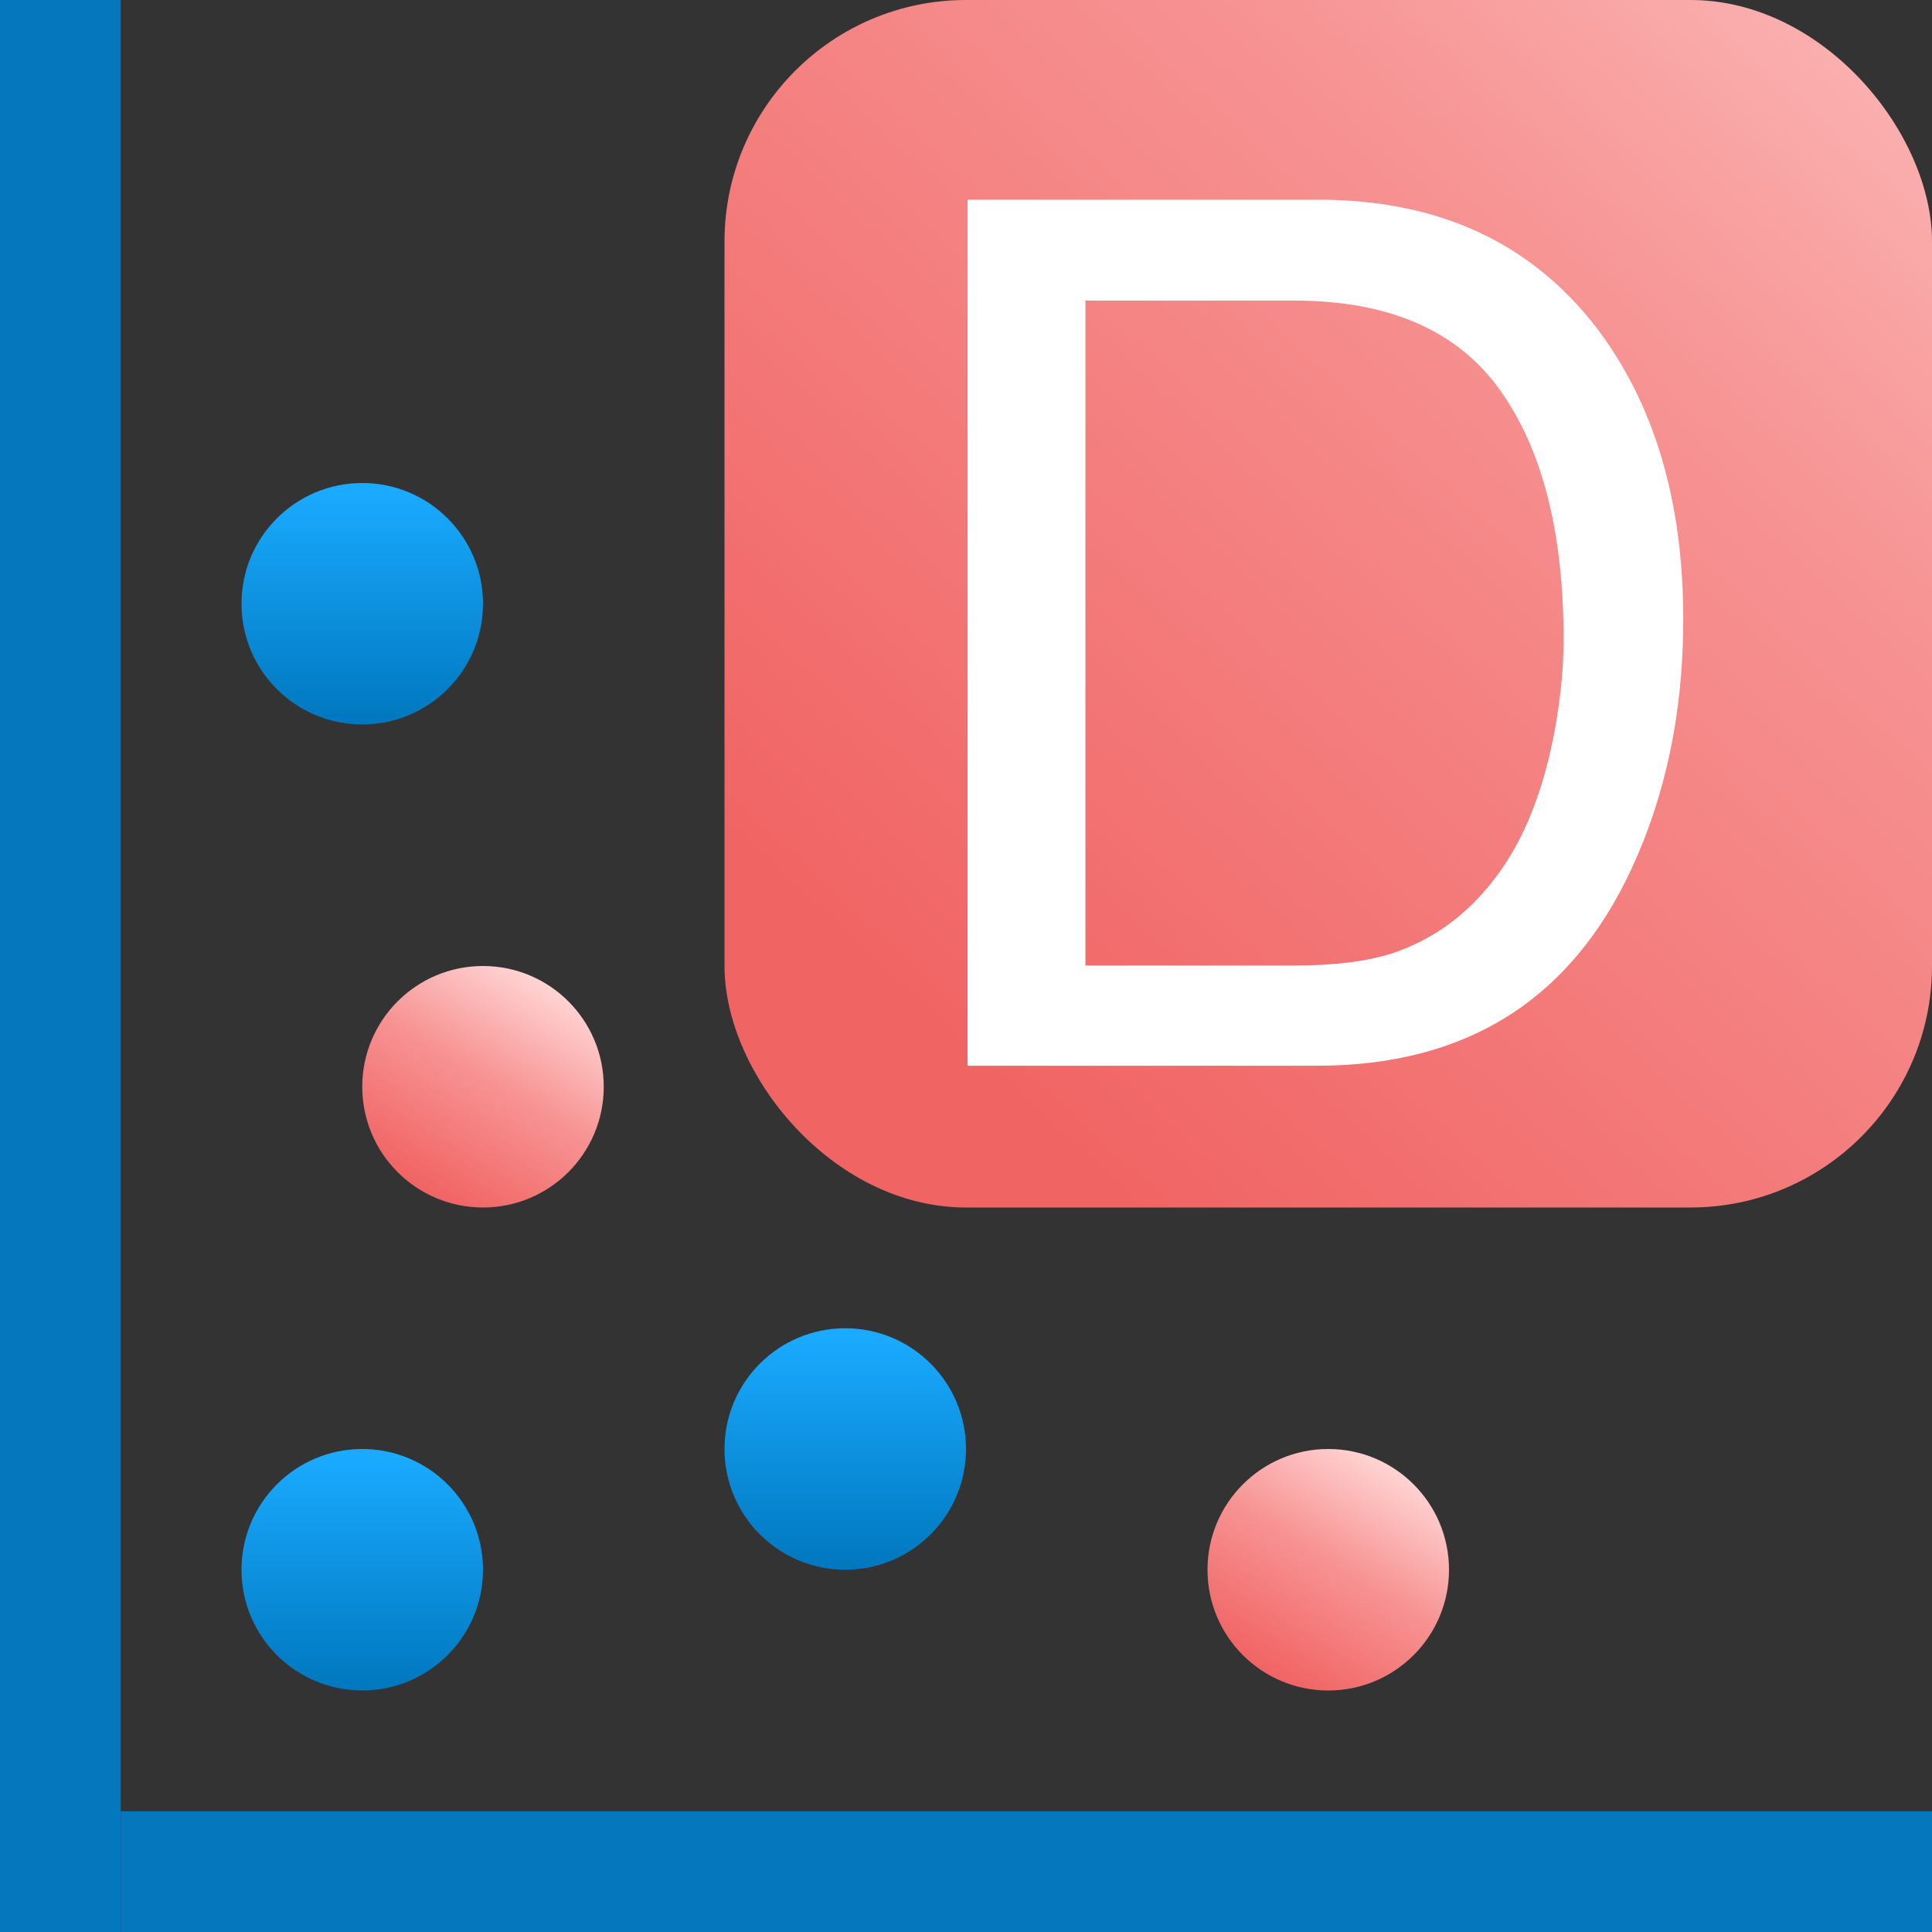 <?xml version="1.0" encoding="UTF-8"?>
<svg width="16px" height="16px" viewBox="0 0 16 16" version="1.1" xmlns="http://www.w3.org/2000/svg" xmlns:xlink="http://www.w3.org/1999/xlink">
    <rect x="0" y="0" width="16" height="16" fill="#333333" stroke="none"/>
    <title>density_gramma_16x16</title>
    <defs>
        <linearGradient x1="50%" y1="3.495%" x2="50%" y2="100%" id="linearGradient-1">
            <stop stop-color="#1AAAFF" offset="0%"></stop>
            <stop stop-color="#0077BE" offset="100%"></stop>
        </linearGradient>
        <linearGradient x1="25.519%" y1="92.611%" x2="76.703%" y2="8.201%" id="linearGradient-2">
            <stop stop-color="#F16464" offset="0%"></stop>
            <stop stop-color="#F79494" offset="54.5%"></stop>
            <stop stop-color="#FFD3D3" offset="100%"></stop>
        </linearGradient>
        <linearGradient x1="25.519%" y1="92.611%" x2="126.894%" y2="-16.6%" id="linearGradient-3">
            <stop stop-color="#F16464" offset="0%"></stop>
            <stop stop-color="#F79494" offset="54.5%"></stop>
            <stop stop-color="#FFD3D3" offset="100%"></stop>
        </linearGradient>
    </defs>
    <g id="density_gramma_16x16" stroke="none" stroke-width="1" fill="none" fill-rule="evenodd">
        <polygon id="Fill-1" fill="#0477BD" points="0 16 1 16 1 0 0 0"></polygon>
        <circle id="Oval-Copy-21" fill="url(#linearGradient-1)" cx="3" cy="13" r="1"></circle>
        <circle id="Oval-Copy-22" fill="url(#linearGradient-1)" cx="7" cy="12" r="1"></circle>
        <circle id="Oval-Copy-23" fill="url(#linearGradient-2)" cx="4" cy="9" r="1"></circle>
        <circle id="Oval-Copy-24" fill="url(#linearGradient-2)" cx="11" cy="13" r="1"></circle>
        <circle id="Oval-Copy-25" fill="url(#linearGradient-1)" cx="3" cy="5" r="1"></circle>
        <g id="Group-Copy" transform="translate(6, 0)" fill="url(#linearGradient-3)">
            <rect id="Rectangle-Copy-7" x="0" y="0" width="10" height="10" rx="2"></rect>
        </g>
        <path d="M10.723,7.996 C11.051,7.996 11.321,7.962 11.533,7.894 C11.911,7.767 12.22,7.523 12.461,7.161 C12.653,6.872 12.791,6.501 12.876,6.048 C12.925,5.778 12.949,5.527 12.949,5.296 C12.949,4.408 12.772,3.717 12.419,3.226 C12.066,2.734 11.497,2.489 10.713,2.489 L8.989,2.489 L8.989,7.996 L10.723,7.996 Z M8.013,1.654 L10.918,1.654 C11.904,1.654 12.669,2.004 13.213,2.703 C13.698,3.335 13.94,4.144 13.94,5.13 C13.94,5.892 13.797,6.58 13.511,7.196 C13.006,8.283 12.139,8.826 10.908,8.826 L8.013,8.826 L8.013,1.654 Z" id="D" fill="#FFFFFF" fill-rule="nonzero"></path>
        <polygon id="Fill-2" fill="#0477BD" points="1 16 16 16 16 15 1 15"></polygon>
    </g>
</svg>